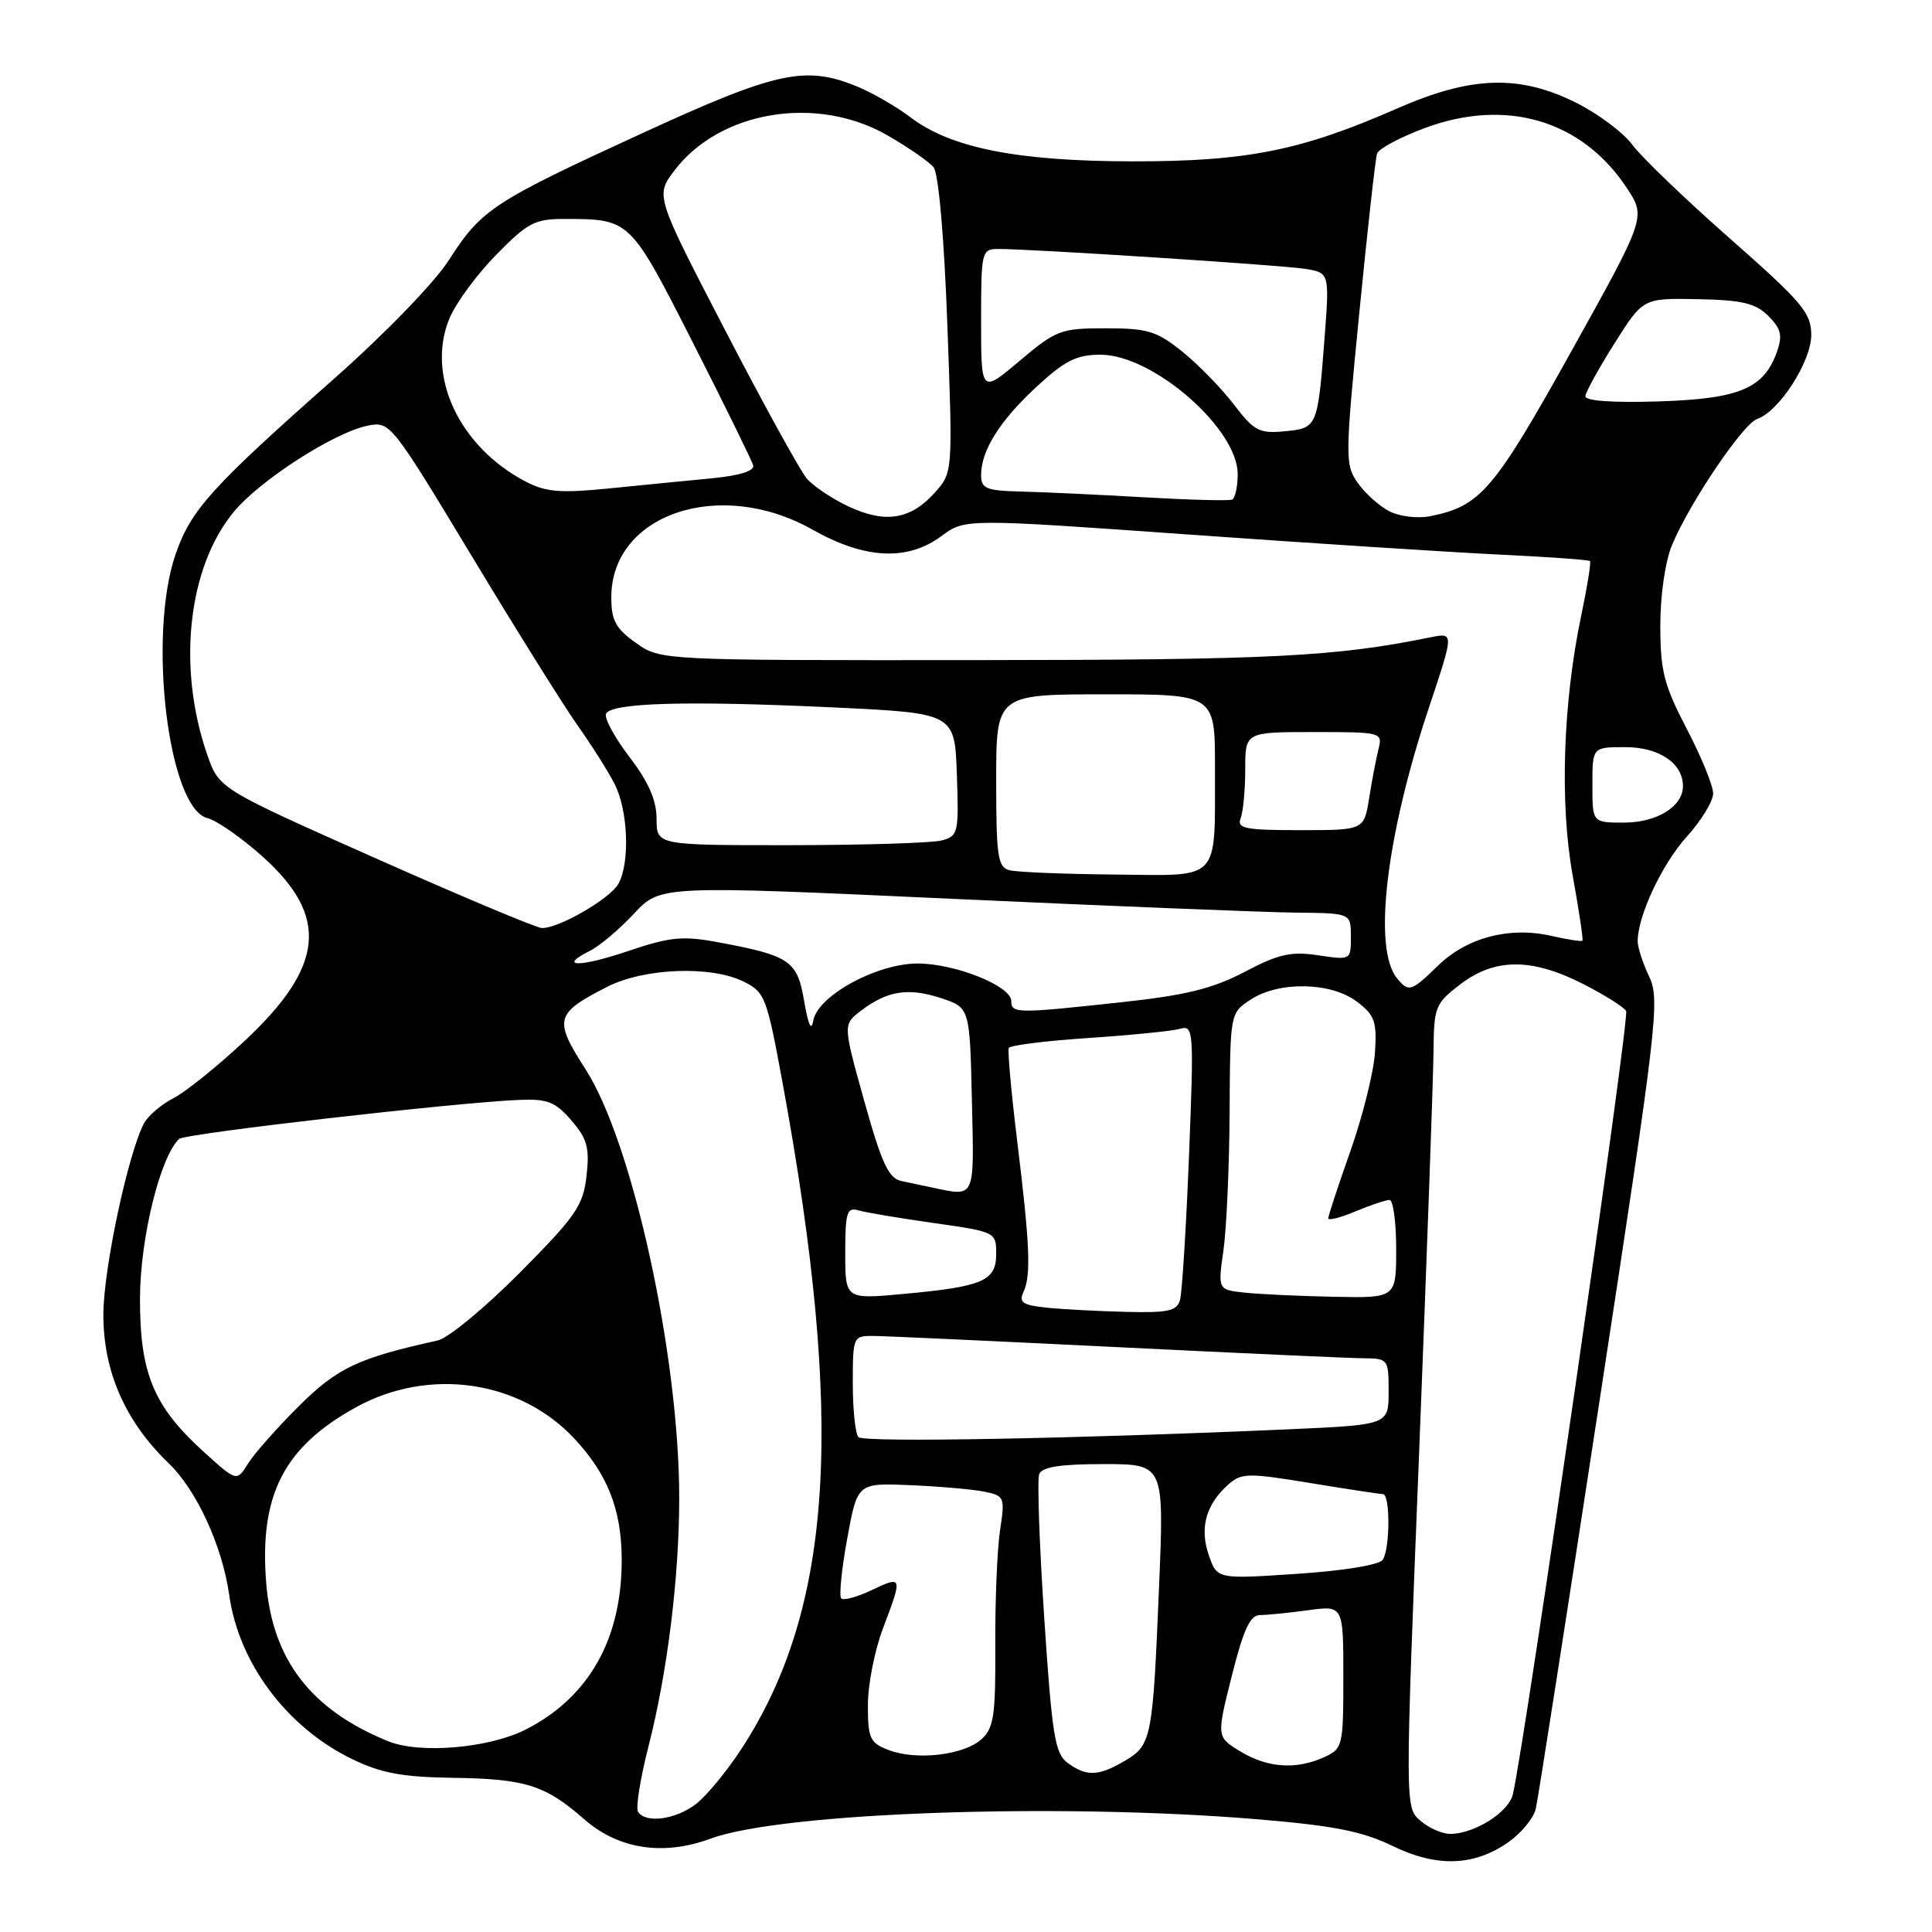 <?xml version="1.0" encoding="UTF-8" standalone="no"?>
<!DOCTYPE svg PUBLIC "-//W3C//DTD SVG 1.1//EN" "http://www.w3.org/Graphics/SVG/1.1/DTD/svg11.dtd" >
<svg xmlns="http://www.w3.org/2000/svg" xmlns:xlink="http://www.w3.org/1999/xlink" version="1.1" viewBox="0 0 256 256">
 <g >
 <path fill="currentColor"
d=" M 199.95 244.04 C 201.63 242.84 203.22 240.88 203.50 239.68 C 203.78 238.48 207.62 213.91 212.03 185.07 C 219.60 135.64 219.97 132.46 218.53 129.42 C 217.69 127.65 217.00 125.53 217.00 124.72 C 217.00 121.37 220.23 114.49 223.50 110.87 C 225.43 108.74 227.00 106.16 227.00 105.14 C 227.00 104.12 225.43 100.26 223.50 96.57 C 220.48 90.77 220.00 88.90 220.00 82.90 C 220.00 78.88 220.65 74.37 221.55 72.22 C 223.88 66.63 230.96 56.15 232.84 55.51 C 235.75 54.51 240.00 47.91 240.00 44.39 C 240.00 41.46 238.82 40.06 229.25 31.63 C 223.33 26.42 217.51 20.83 216.31 19.20 C 215.10 17.57 211.75 15.06 208.86 13.62 C 201.32 9.86 194.97 10.06 185.16 14.36 C 172.39 19.97 165.20 21.40 150.00 21.38 C 134.80 21.36 125.96 19.60 120.64 15.54 C 118.85 14.18 115.74 12.37 113.73 11.53 C 106.77 8.62 102.99 9.43 85.13 17.64 C 65.33 26.73 63.77 27.75 59.47 34.48 C 57.59 37.42 51.00 44.23 44.37 50.09 C 28.02 64.55 25.34 67.51 23.29 73.37 C 19.53 84.16 22.28 107.10 27.49 108.41 C 28.74 108.72 32.05 111.04 34.85 113.55 C 43.63 121.45 42.98 128.05 32.42 137.92 C 28.87 141.25 24.63 144.66 23.01 145.50 C 21.39 146.33 19.63 147.83 19.10 148.81 C 17.01 152.72 13.76 167.87 13.70 174.00 C 13.63 181.60 16.56 188.33 22.35 193.89 C 26.05 197.44 29.46 204.86 30.37 211.33 C 31.63 220.36 38.00 228.88 46.64 233.08 C 50.49 234.95 53.27 235.47 60.00 235.57 C 69.63 235.70 72.26 236.54 77.41 241.06 C 81.94 245.03 87.89 245.95 94.15 243.63 C 103.58 240.15 140.24 238.86 166.70 241.07 C 176.76 241.91 180.57 242.67 184.50 244.59 C 190.40 247.47 195.37 247.29 199.95 244.04 Z  M 188.20 241.25 C 186.17 239.50 186.17 239.50 188.04 192.50 C 189.06 166.65 189.92 142.71 189.95 139.30 C 190.00 133.41 190.17 132.97 193.52 130.41 C 198.07 126.94 202.94 126.92 209.69 130.34 C 212.53 131.78 215.14 133.41 215.47 133.96 C 215.97 134.77 202.20 230.06 200.47 237.73 C 199.94 240.11 195.38 243.00 192.16 243.00 C 191.09 243.00 189.31 242.21 188.20 241.25 Z  M 84.54 240.06 C 84.22 239.54 84.85 235.60 85.95 231.31 C 88.45 221.51 90.00 208.93 90.00 198.50 C 90.00 179.64 83.84 151.42 77.59 141.69 C 73.34 135.07 73.54 134.30 80.43 130.77 C 85.32 128.27 94.14 127.92 98.50 130.05 C 101.36 131.45 101.60 132.08 103.70 143.51 C 111.95 188.38 110.42 213.08 98.23 231.76 C 96.34 234.65 93.66 237.91 92.26 239.01 C 89.60 241.10 85.52 241.66 84.54 240.06 Z  M 141.47 233.60 C 139.79 232.37 139.40 229.98 138.37 214.43 C 137.72 204.66 137.42 196.06 137.70 195.33 C 138.07 194.38 140.48 194.00 146.23 194.00 C 154.26 194.00 154.26 194.00 153.58 210.25 C 152.75 230.39 152.59 231.22 149.06 233.31 C 145.57 235.37 143.97 235.43 141.47 233.60 Z  M 164.35 232.07 C 161.19 230.15 161.19 230.15 163.22 222.07 C 164.78 215.85 165.65 214.00 166.98 214.00 C 167.94 214.00 170.81 213.71 173.36 213.36 C 178.00 212.73 178.00 212.73 178.00 222.20 C 178.00 231.39 177.92 231.71 175.45 232.84 C 171.75 234.52 167.94 234.26 164.35 232.07 Z  M 117.75 231.89 C 115.27 230.94 115.00 230.36 115.00 225.93 C 115.00 223.23 115.90 218.65 117.00 215.76 C 119.62 208.86 119.59 208.75 115.51 210.70 C 113.59 211.61 111.77 212.11 111.47 211.80 C 111.16 211.49 111.52 207.93 112.26 203.87 C 113.61 196.50 113.61 196.50 120.56 196.79 C 124.38 196.95 128.78 197.33 130.35 197.64 C 133.11 198.19 133.18 198.34 132.51 202.78 C 132.13 205.30 131.85 212.17 131.88 218.05 C 131.93 227.32 131.69 228.97 130.05 230.46 C 127.71 232.57 121.43 233.30 117.75 231.89 Z  M 51.45 230.73 C 41.21 226.58 36.08 219.92 35.27 209.71 C 34.35 198.10 37.61 191.74 47.17 186.47 C 56.85 181.13 68.92 182.88 76.14 190.66 C 80.52 195.38 82.33 200.00 82.38 206.50 C 82.45 217.09 78.09 224.87 69.67 229.17 C 64.82 231.64 55.64 232.43 51.45 230.73 Z  M 160.18 206.09 C 158.93 202.51 159.77 199.40 162.69 196.77 C 164.48 195.16 165.26 195.14 173.56 196.50 C 178.48 197.31 182.84 197.97 183.25 197.98 C 184.22 198.01 184.20 205.14 183.23 206.67 C 182.79 207.35 178.13 208.13 171.88 208.54 C 161.28 209.25 161.28 209.25 160.18 206.09 Z  M 27.11 192.48 C 20.34 186.37 18.52 182.00 18.55 172.00 C 18.58 164.04 21.23 153.25 23.74 150.91 C 24.50 150.20 60.61 146.06 68.86 145.74 C 72.55 145.59 73.62 146.02 75.72 148.47 C 77.81 150.89 78.14 152.09 77.72 155.80 C 77.27 159.76 76.32 161.14 68.86 168.66 C 64.26 173.28 59.38 177.32 58.00 177.62 C 47.45 179.95 44.71 181.24 39.62 186.30 C 36.74 189.16 33.71 192.59 32.88 193.91 C 31.37 196.33 31.37 196.33 27.11 192.48 Z  M 113.75 190.43 C 113.34 190.01 113.00 186.82 113.00 183.33 C 113.00 177.09 113.04 177.00 115.75 177.02 C 117.26 177.03 131.78 177.70 148.00 178.50 C 164.22 179.30 178.96 179.97 180.75 179.98 C 183.92 180.00 184.00 180.11 184.00 184.40 C 184.00 188.80 184.00 188.80 170.75 189.39 C 142.52 190.64 114.47 191.16 113.75 190.43 Z  M 138.67 173.27 C 135.50 172.94 134.97 172.58 135.62 171.18 C 136.64 168.98 136.47 164.95 134.76 151.00 C 133.99 144.68 133.50 139.21 133.67 138.86 C 133.84 138.51 138.60 137.91 144.24 137.54 C 149.88 137.16 155.34 136.62 156.37 136.32 C 158.16 135.81 158.21 136.50 157.55 153.14 C 157.17 162.69 156.63 171.29 156.36 172.25 C 155.95 173.72 154.78 173.97 149.18 173.83 C 145.51 173.74 140.78 173.49 138.67 173.27 Z  M 112.00 166.02 C 112.00 160.63 112.22 159.93 113.75 160.38 C 114.71 160.66 119.21 161.42 123.75 162.06 C 131.93 163.22 132.00 163.26 132.00 166.14 C 132.00 169.73 130.28 170.48 119.75 171.45 C 112.00 172.17 112.00 172.17 112.00 166.02 Z  M 164.94 171.28 C 161.37 170.90 161.37 170.90 162.11 165.70 C 162.52 162.84 162.89 154.59 162.93 147.37 C 163.00 134.23 163.00 134.23 165.72 132.45 C 169.47 129.99 176.36 130.12 179.79 132.72 C 182.17 134.52 182.46 135.35 182.19 139.48 C 182.02 142.06 180.56 147.93 178.94 152.51 C 177.32 157.09 176.00 161.11 176.00 161.43 C 176.00 161.76 177.63 161.35 179.62 160.51 C 181.61 159.68 183.64 159.00 184.12 159.00 C 184.60 159.00 185.00 161.93 185.00 165.50 C 185.00 172.00 185.00 172.00 176.75 171.83 C 172.21 171.74 166.90 171.49 164.94 171.28 Z  M 123.50 157.35 C 122.40 157.11 120.57 156.73 119.43 156.49 C 117.75 156.13 116.82 154.14 114.52 145.90 C 111.69 135.75 111.69 135.75 114.09 133.92 C 117.59 131.27 120.35 130.84 124.67 132.25 C 128.50 133.51 128.50 133.51 128.78 145.75 C 129.09 159.04 129.30 158.57 123.50 157.35 Z  M 106.56 132.68 C 105.65 127.28 104.70 126.63 95.09 124.84 C 90.45 123.98 88.76 124.15 83.26 126.01 C 76.81 128.19 73.81 128.18 78.16 125.99 C 79.45 125.35 82.08 123.13 84.00 121.07 C 87.50 117.32 87.50 117.32 126.00 119.09 C 147.18 120.06 167.76 120.89 171.75 120.93 C 179.00 121.00 179.00 121.00 179.00 124.11 C 179.00 127.22 178.99 127.23 174.67 126.58 C 171.07 126.04 169.42 126.41 164.92 128.78 C 160.66 131.01 157.14 131.88 148.50 132.81 C 134.70 134.31 134.00 134.30 134.00 132.65 C 134.00 130.65 126.57 127.67 121.59 127.67 C 116.15 127.67 108.32 131.96 107.76 135.25 C 107.51 136.71 107.09 135.81 106.56 132.68 Z  M 185.13 129.65 C 181.88 125.74 183.64 110.82 189.37 93.67 C 192.66 83.82 192.66 83.82 189.58 84.44 C 176.90 87.02 168.59 87.44 129.50 87.47 C 87.50 87.50 87.50 87.50 84.25 85.18 C 81.58 83.28 81.00 82.20 81.00 79.15 C 81.00 68.11 95.39 63.25 107.64 70.17 C 114.61 74.10 120.21 74.38 124.75 71.03 C 127.87 68.72 127.87 68.72 157.68 70.84 C 174.08 72.01 192.65 73.20 198.94 73.50 C 205.23 73.80 210.52 74.18 210.68 74.34 C 210.84 74.51 210.32 77.76 209.52 81.57 C 207.10 93.09 206.66 106.44 208.38 115.96 C 209.22 120.61 209.81 124.53 209.68 124.65 C 209.55 124.78 207.66 124.49 205.47 123.99 C 199.98 122.76 194.38 124.24 190.58 127.92 C 186.98 131.41 186.67 131.51 185.13 129.65 Z  M 49.76 113.72 C 29.02 104.50 29.02 104.50 27.46 100.00 C 23.44 88.43 24.89 75.16 30.99 67.81 C 34.47 63.61 44.30 57.29 48.74 56.40 C 51.68 55.81 51.87 56.05 62.49 73.65 C 68.41 83.47 74.73 93.58 76.54 96.13 C 78.35 98.68 80.54 102.14 81.41 103.83 C 83.22 107.32 83.50 114.19 81.97 117.06 C 80.90 119.06 74.07 123.02 71.79 122.97 C 71.08 122.95 61.17 118.79 49.76 113.72 Z  M 133.75 115.31 C 132.21 114.91 132.00 113.47 132.00 103.43 C 132.00 92.00 132.00 92.00 146.50 92.00 C 161.00 92.00 161.00 92.00 160.99 101.75 C 160.96 117.03 161.92 116.02 147.63 115.88 C 140.96 115.82 134.71 115.56 133.75 115.31 Z  M 87.00 108.51 C 87.00 106.05 85.95 103.64 83.46 100.38 C 81.51 97.83 80.09 95.24 80.29 94.62 C 80.79 93.11 90.99 92.82 110.50 93.74 C 126.50 94.50 126.50 94.50 126.79 102.62 C 127.06 110.36 126.97 110.78 124.79 111.36 C 123.53 111.70 114.51 111.98 104.75 111.99 C 87.00 112.00 87.00 112.00 87.00 108.51 Z  M 164.39 108.42 C 164.73 107.55 165.00 104.62 165.00 101.92 C 165.00 97.00 165.00 97.00 174.11 97.00 C 183.05 97.00 183.21 97.04 182.66 99.25 C 182.35 100.49 181.79 103.41 181.42 105.75 C 180.74 110.00 180.74 110.00 172.27 110.00 C 164.94 110.00 163.87 109.78 164.39 108.42 Z  M 211.00 104.00 C 211.00 99.00 211.00 99.00 215.35 99.00 C 219.84 99.00 223.00 101.13 223.00 104.17 C 223.00 106.87 219.54 109.00 215.17 109.00 C 211.00 109.00 211.00 109.00 211.00 104.00 Z  M 112.50 67.14 C 110.30 66.12 107.78 64.43 106.89 63.39 C 106.01 62.35 101.13 53.49 96.06 43.71 C 86.83 25.92 86.83 25.92 89.39 22.56 C 95.40 14.67 108.21 12.56 117.55 17.91 C 120.33 19.51 123.10 21.42 123.70 22.16 C 124.36 22.96 125.10 31.35 125.53 43.05 C 126.25 62.60 126.25 62.60 123.88 65.26 C 120.68 68.84 117.34 69.39 112.50 67.14 Z  M 184.10 67.75 C 182.77 67.06 180.89 65.38 179.92 64.00 C 178.22 61.60 178.22 60.68 180.11 41.50 C 181.19 30.50 182.25 20.98 182.47 20.35 C 182.68 19.71 185.48 18.21 188.68 17.01 C 199.51 12.93 209.59 15.89 215.55 24.89 C 218.11 28.77 218.11 28.77 208.16 46.64 C 197.93 65.01 196.16 67.07 189.50 68.40 C 187.84 68.73 185.43 68.44 184.10 67.75 Z  M 151.50 65.89 C 145.45 65.54 138.14 65.20 135.25 65.13 C 130.67 65.02 130.00 64.74 130.00 62.95 C 130.00 59.68 132.50 55.72 137.40 51.20 C 141.12 47.77 142.67 47.00 145.83 47.00 C 152.77 47.00 164.00 56.78 164.00 62.82 C 164.00 64.51 163.66 66.03 163.25 66.20 C 162.84 66.38 157.55 66.24 151.50 65.89 Z  M 69.71 63.84 C 60.84 59.24 56.41 49.77 59.56 42.18 C 60.40 40.16 63.19 36.36 65.76 33.75 C 69.97 29.46 70.86 29.00 74.96 29.01 C 83.50 29.04 83.49 29.03 91.80 45.38 C 96.03 53.70 99.62 61.02 99.80 61.66 C 100.00 62.40 98.00 63.02 94.31 63.38 C 91.11 63.68 84.99 64.29 80.71 64.72 C 74.31 65.36 72.35 65.21 69.71 63.84 Z  M 163.49 53.59 C 161.84 51.44 158.77 48.29 156.66 46.59 C 153.28 43.87 152.06 43.50 146.52 43.50 C 140.55 43.50 139.95 43.73 135.11 47.81 C 130.00 52.12 130.00 52.12 130.00 42.56 C 130.00 33.32 130.07 33.00 132.25 32.99 C 136.49 32.97 169.50 35.11 172.83 35.61 C 176.17 36.12 176.17 36.12 175.51 44.81 C 174.60 56.63 174.56 56.74 170.20 57.15 C 166.86 57.47 166.16 57.10 163.49 53.59 Z  M 210.07 52.50 C 210.11 51.95 211.84 48.80 213.93 45.50 C 217.71 39.50 217.71 39.50 224.97 39.64 C 230.88 39.76 232.62 40.18 234.32 41.87 C 236.01 43.57 236.22 44.46 235.45 46.63 C 233.72 51.49 230.48 52.85 219.75 53.19 C 213.68 53.38 210.03 53.12 210.07 52.50 Z "/>
</g>
</svg>